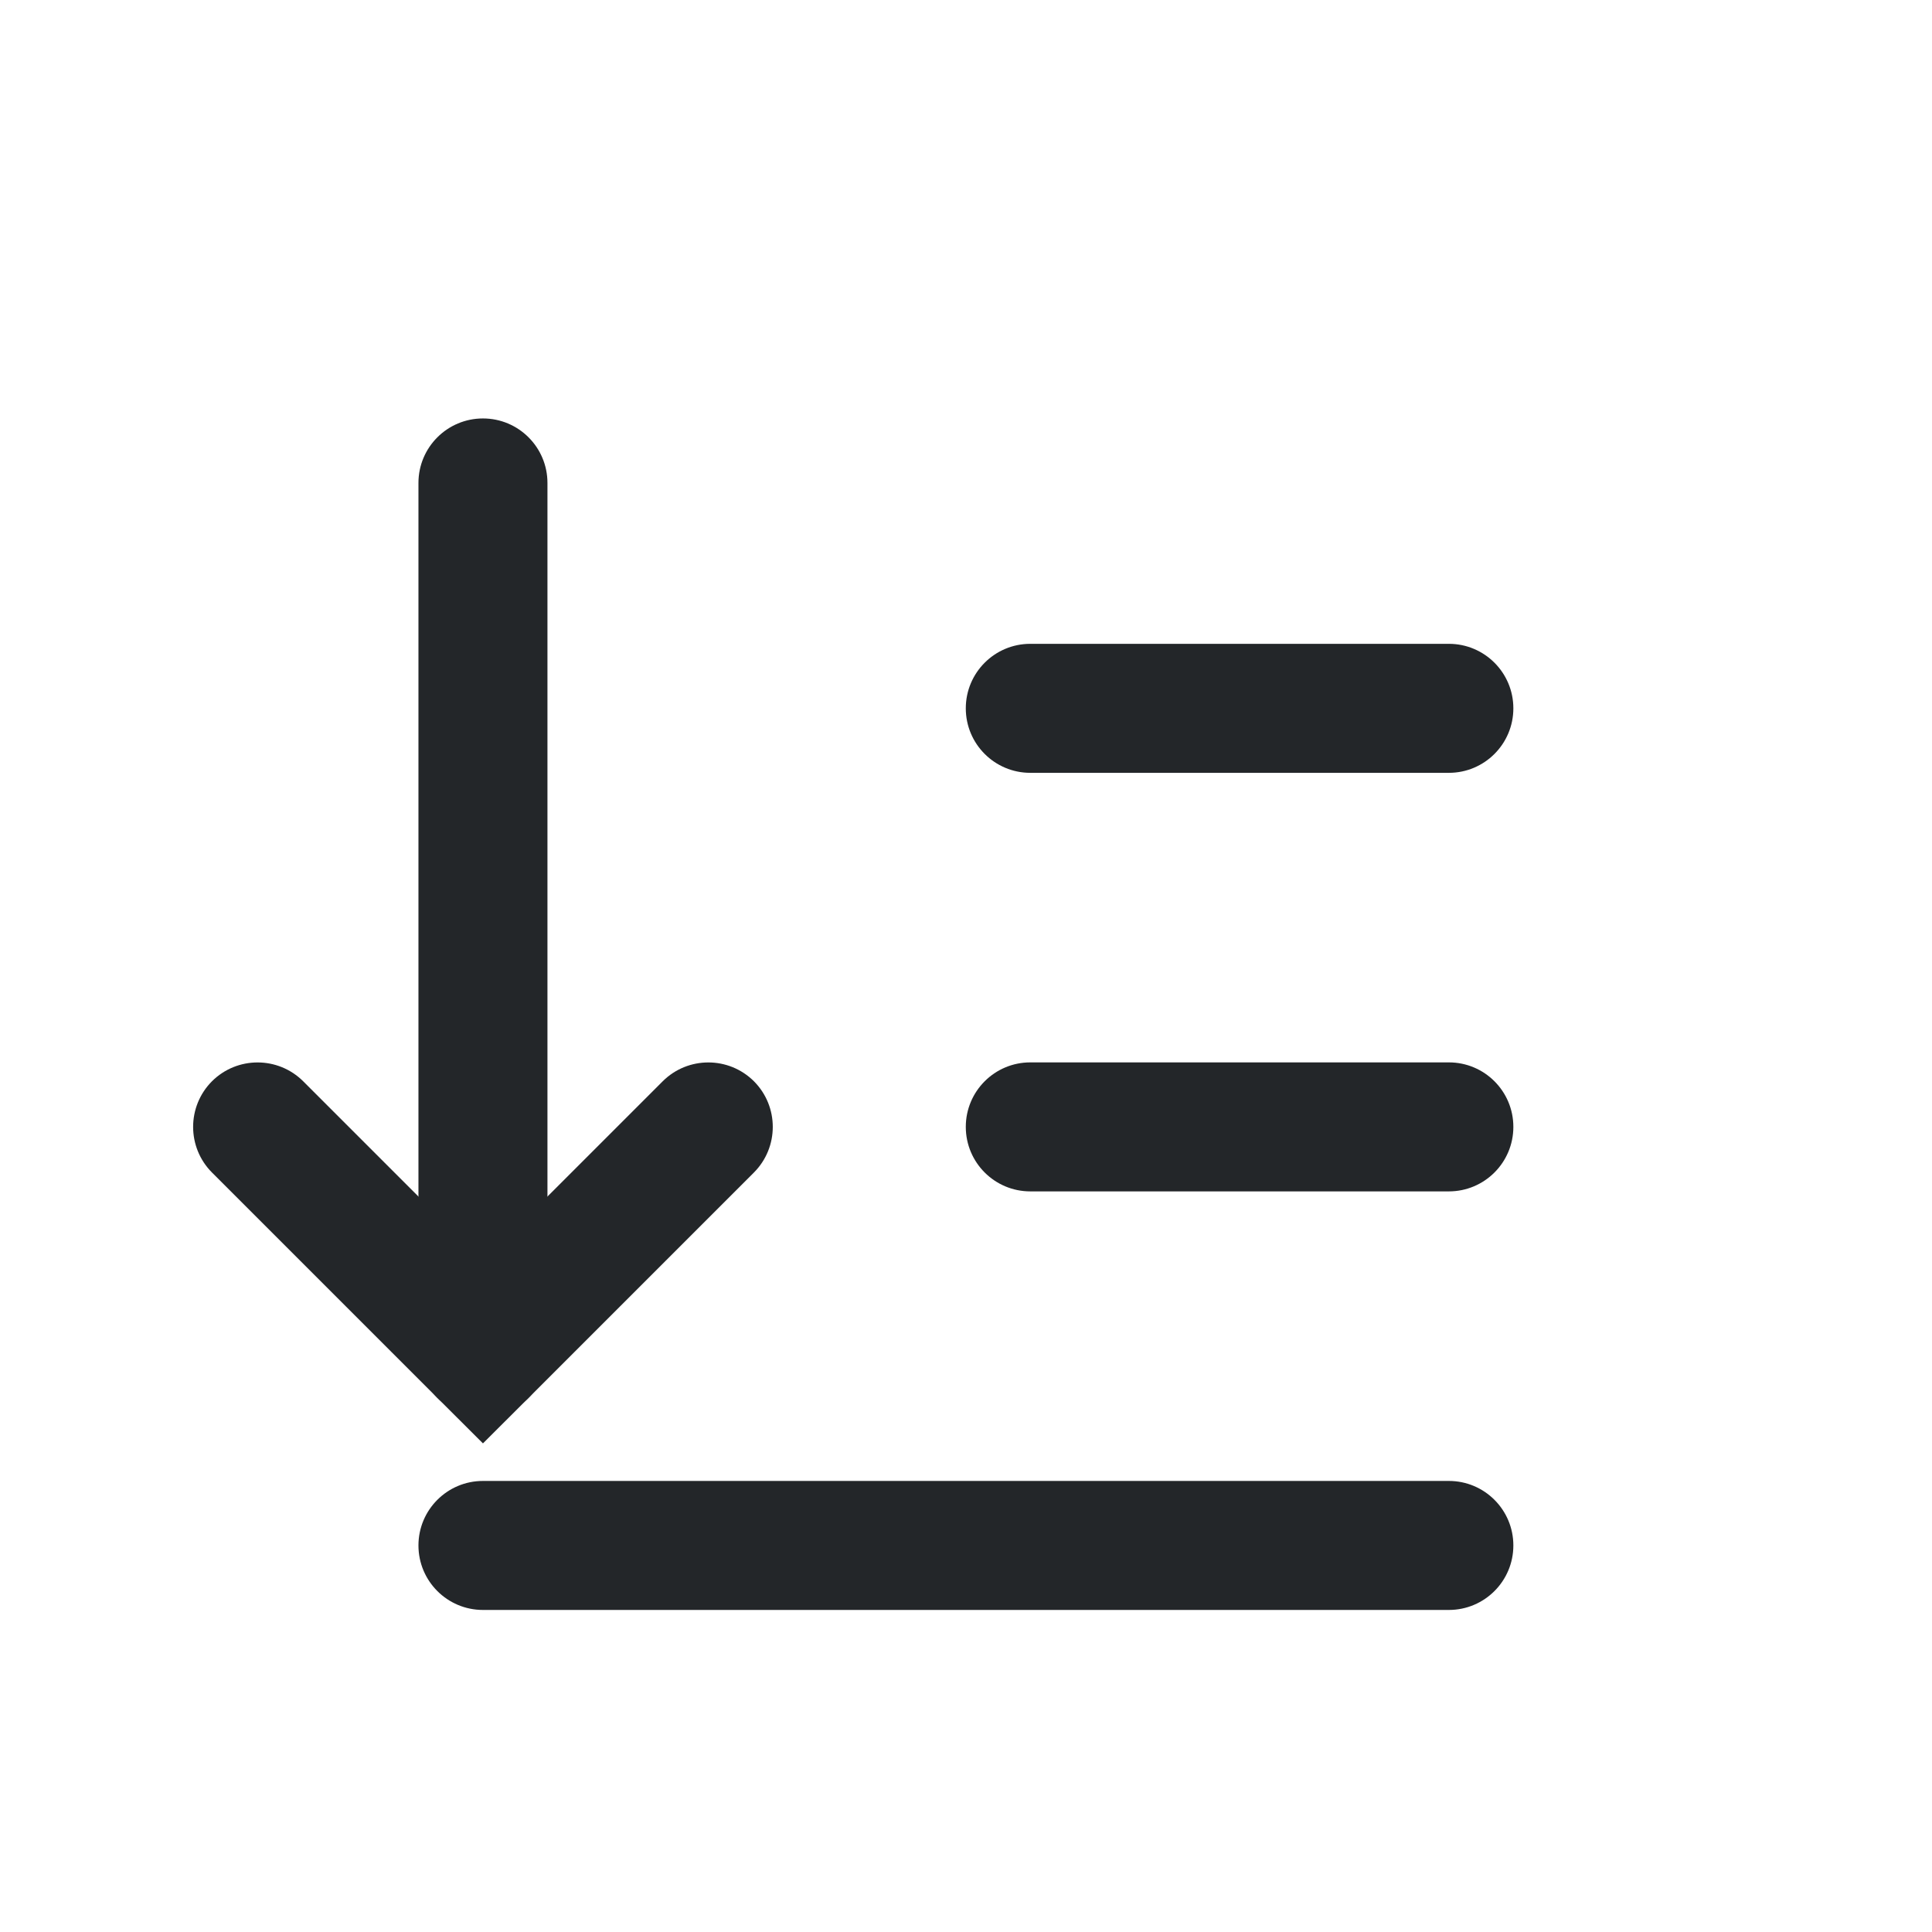 <?xml version='1.0' encoding='UTF-8' standalone='no'?>
<svg baseProfile="tiny" height="6.35mm" version="1.2" viewBox="0 0 60 60" width="6.35mm" xmlns="http://www.w3.org/2000/svg" xmlns:xlink="http://www.w3.org/1999/xlink">
    <style id="current-color-scheme" type="text/css">.ColorScheme-Text {color:#232629;}</style>
    <title>Qt SVG Document</title>
    <desc>Auto-generated by Klassy window decoration</desc>
    <defs/>
    <g fill="none" fill-rule="evenodd" stroke="black" stroke-linecap="square" stroke-linejoin="bevel" stroke-width="1">
        <g class="ColorScheme-Text" fill="currentColor" fill-opacity="1" font-family="Noto Sans" font-size="33.333" font-style="normal" font-weight="400" stroke="none" transform="matrix(3.333,0,0,3.333,0,0)">
            <path d="M4.5,13.799 L13.5,13.799 C13.832,13.799 14.101,14.068 14.101,14.4 C14.101,14.732 13.832,15.001 13.5,15.001 L4.5,15.001 C4.168,15.001 3.899,14.732 3.899,14.4 C3.899,14.068 4.168,13.799 4.5,13.799 " fill-rule="nonzero" vector-effect="none"/>
            <path d="M9.6,9.899 L13.5,9.899 C13.832,9.899 14.101,10.168 14.101,10.5 C14.101,10.832 13.832,11.101 13.5,11.101 L9.6,11.101 C9.268,11.101 8.999,10.832 8.999,10.5 C8.999,10.168 9.268,9.899 9.6,9.899 " fill-rule="nonzero" vector-effect="none"/>
            <path d="M9.6,5.999 L13.5,5.999 C13.832,5.999 14.101,6.268 14.101,6.6 C14.101,6.932 13.832,7.201 13.5,7.201 L9.6,7.201 C9.268,7.201 8.999,6.932 8.999,6.6 C8.999,6.268 9.268,5.999 9.6,5.999 " fill-rule="nonzero" vector-effect="none"/>
            <path d="M5.101,4.5 L5.101,12.6 C5.101,12.932 4.832,13.201 4.5,13.201 C4.168,13.201 3.899,12.932 3.899,12.6 L3.899,4.5 C3.899,4.168 4.168,3.899 4.5,3.899 C4.832,3.899 5.101,4.168 5.101,4.5 " fill-rule="nonzero" vector-effect="none"/>
            <path d="M2.825,10.075 L4.925,12.175 L4.5,12.6 L4.075,12.175 L6.175,10.075 C6.41,9.841 6.79,9.841 7.025,10.075 C7.259,10.31 7.259,10.69 7.025,10.925 L4.925,13.025 L4.5,13.449 L4.075,13.025 L1.975,10.925 C1.741,10.69 1.741,10.31 1.975,10.075 C2.21,9.841 2.59,9.841 2.825,10.075 " fill-rule="nonzero" vector-effect="none"/>
        </g>
    </g>
</svg>
